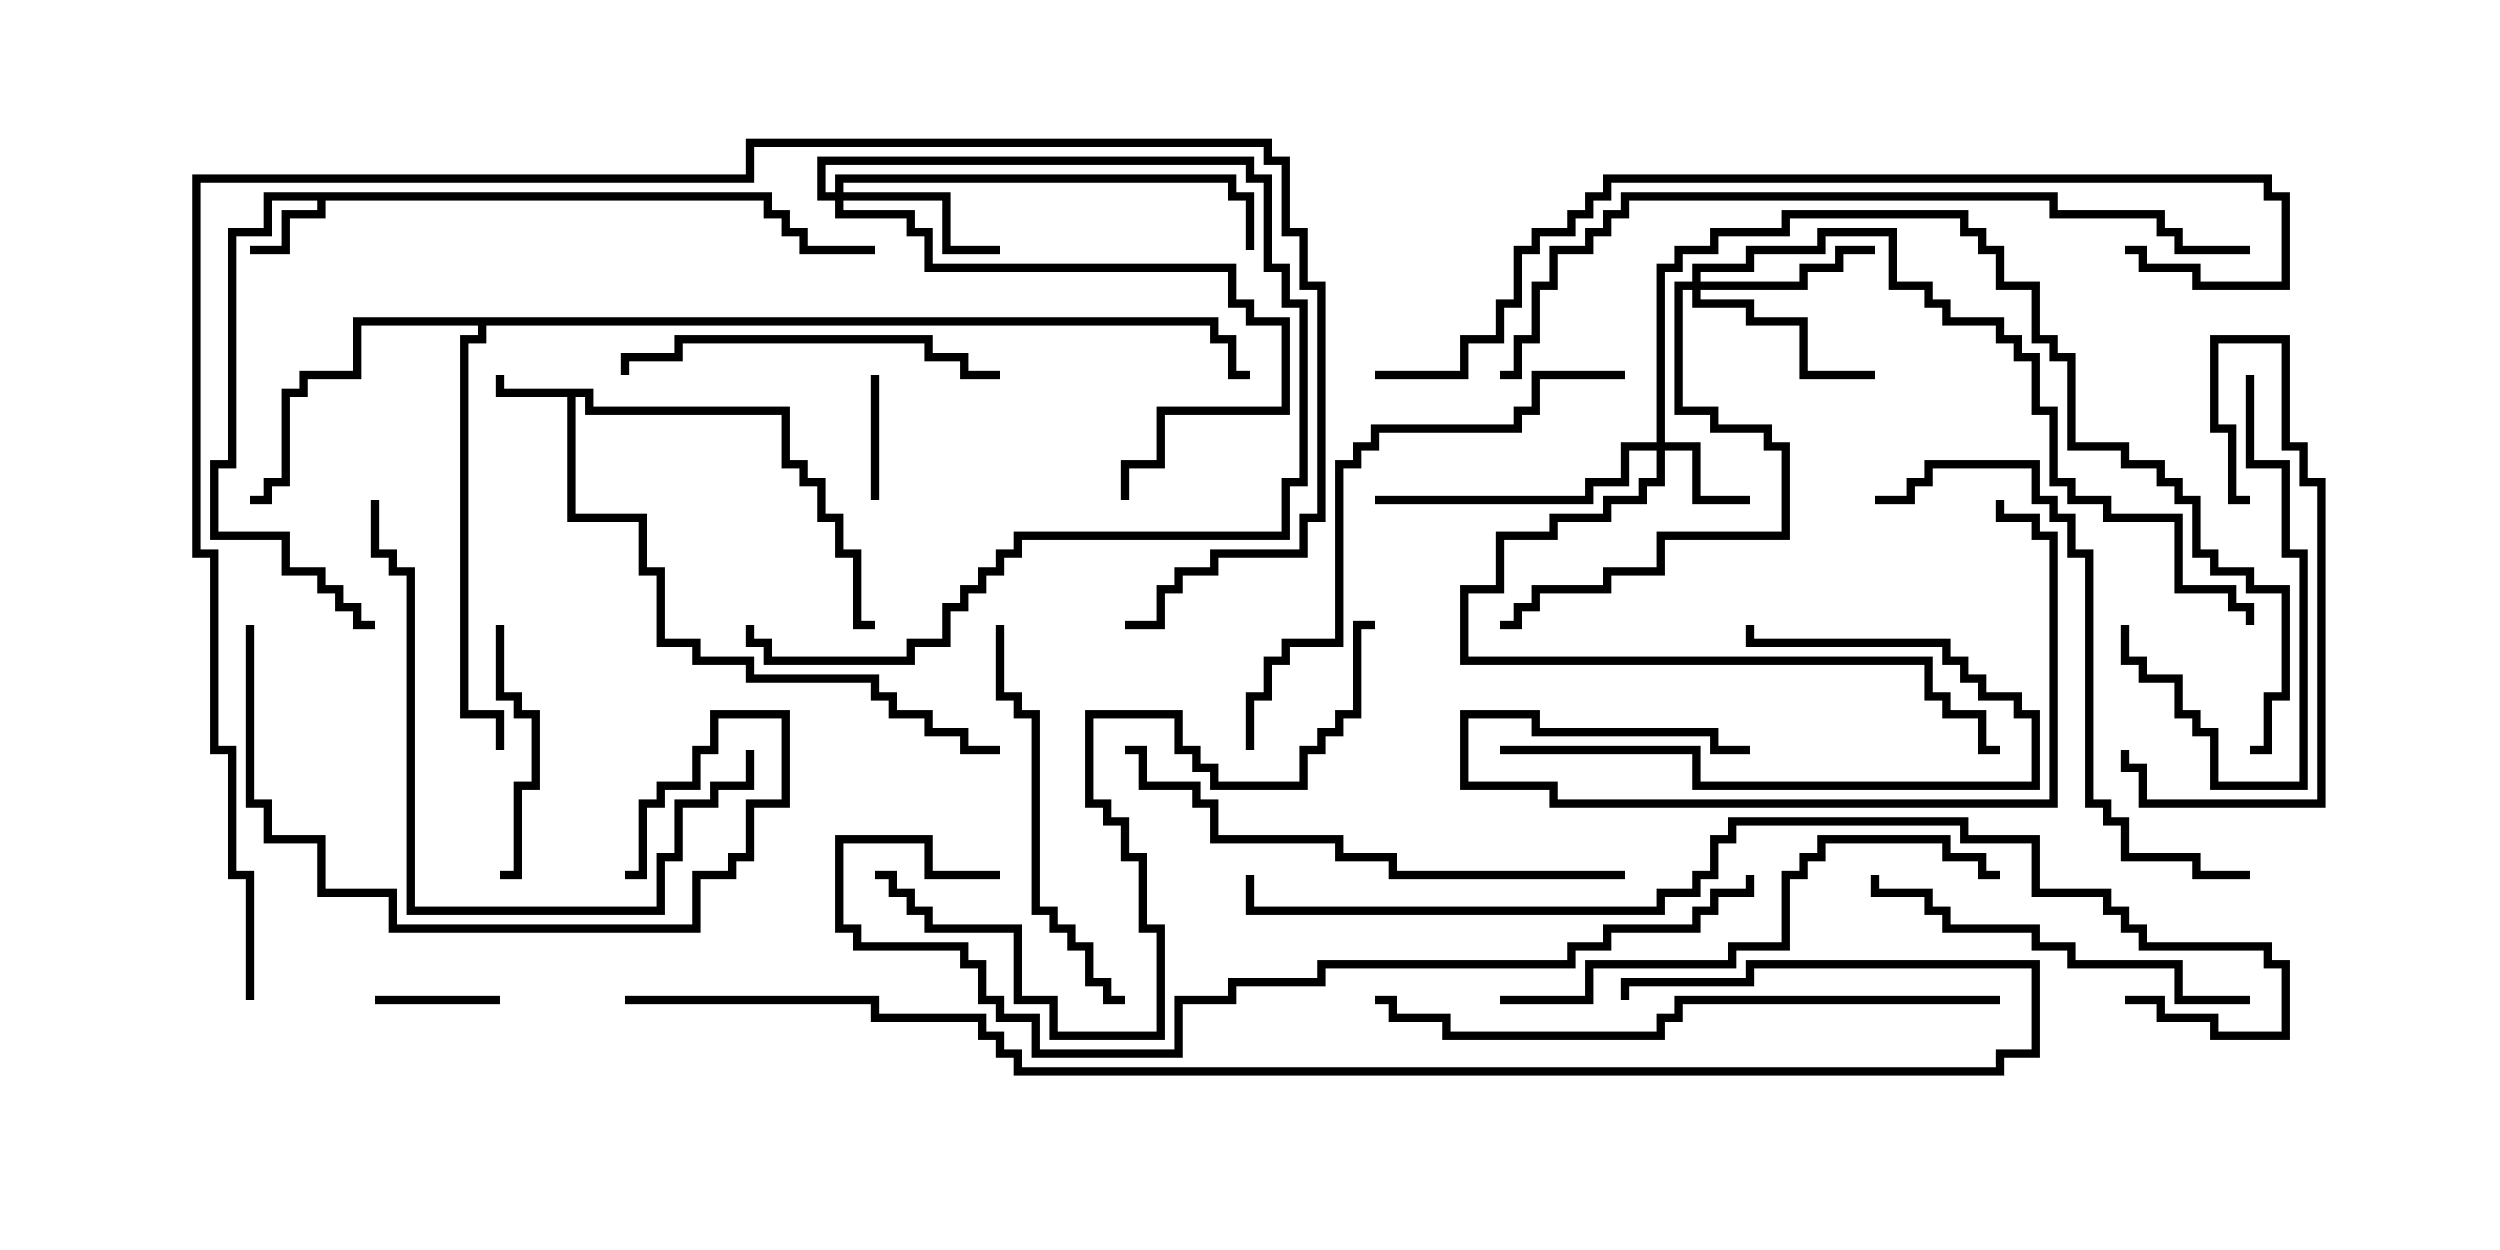 <svg version="1.1" width="30" height="15" xmlns="http://www.w3.org/2000/svg"><path d="M7.121,4.664L7.121,4.879L9.479,4.879L9.479,5.521L9.693,5.521L9.693,5.736L9.907,5.736L9.907,6.164L10.121,6.164L10.121,6.593L10.336,6.593L10.336,7.45L10.5,7.45L10.5,7.55L10.236,7.55L10.236,6.693L10.021,6.693L10.021,6.264L9.807,6.264L9.807,5.836L9.593,5.836L9.593,5.621L9.379,5.621L9.379,4.979L7.021,4.979L7.021,4.764L6.907,4.764L6.907,6.164L7.764,6.164L7.764,6.807L7.979,6.807L7.979,7.664L8.407,7.664L8.407,7.879L9.05,7.879L9.05,8.093L10.55,8.093L10.55,8.307L10.764,8.307L10.764,8.521L11.193,8.521L11.193,8.736L11.621,8.736L11.621,8.95L12,8.95L12,9.05L11.521,9.05L11.521,8.836L11.093,8.836L11.093,8.621L10.664,8.621L10.664,8.407L10.45,8.407L10.45,8.193L8.95,8.193L8.95,7.979L8.307,7.979L8.307,7.764L7.879,7.764L7.879,6.907L7.664,6.907L7.664,6.264L6.807,6.264L6.807,4.764L5.95,4.764L5.95,4.5L6.05,4.5L6.05,4.664z" stroke="none"/><path d="M9.264,2.307L9.264,2.521L9.479,2.521L9.479,2.736L9.693,2.736L9.693,2.95L10.5,2.95L10.5,3.05L9.593,3.05L9.593,2.836L9.379,2.836L9.379,2.621L9.164,2.621L9.164,2.407L3.907,2.407L3.907,2.621L3.479,2.621L3.479,3.05L3,3.05L3,2.95L3.379,2.95L3.379,2.521L3.807,2.521L3.807,2.407L3.264,2.407L3.264,2.836L2.836,2.836L2.836,5.621L2.621,5.621L2.621,6.379L3.479,6.379L3.479,6.807L3.907,6.807L3.907,7.021L4.121,7.021L4.121,7.236L4.336,7.236L4.336,7.45L4.5,7.45L4.5,7.55L4.236,7.55L4.236,7.336L4.021,7.336L4.021,7.121L3.807,7.121L3.807,6.907L3.379,6.907L3.379,6.479L2.521,6.479L2.521,5.521L2.736,5.521L2.736,2.736L3.164,2.736L3.164,2.307z" stroke="none"/><path d="M14.621,3.807L14.621,4.021L14.836,4.021L14.836,4.45L15,4.45L15,4.55L14.736,4.55L14.736,4.121L14.521,4.121L14.521,3.907L5.836,3.907L5.836,4.121L5.621,4.121L5.621,8.521L6.05,8.521L6.05,9L5.95,9L5.95,8.621L5.521,8.621L5.521,4.021L5.736,4.021L5.736,3.907L4.336,3.907L4.336,4.55L3.693,4.55L3.693,4.764L3.479,4.764L3.479,5.836L3.264,5.836L3.264,6.05L3,6.05L3,5.95L3.164,5.95L3.164,5.736L3.379,5.736L3.379,4.664L3.593,4.664L3.593,4.45L4.236,4.45L4.236,3.807z" stroke="none"/><path d="M19.879,5.307L19.879,3.164L20.093,3.164L20.093,2.95L20.521,2.95L20.521,2.736L21.379,2.736L21.379,2.521L23.621,2.521L23.621,2.736L23.836,2.736L23.836,2.95L24.05,2.95L24.05,3.379L24.479,3.379L24.479,4.021L24.693,4.021L24.693,4.236L24.907,4.236L24.907,5.307L25.55,5.307L25.55,5.521L25.979,5.521L25.979,5.736L26.193,5.736L26.193,5.95L26.407,5.95L26.407,6.593L26.621,6.593L26.621,6.807L27.05,6.807L27.05,7.021L27.479,7.021L27.479,8.407L27.264,8.407L27.264,9.05L27,9.05L27,8.95L27.164,8.95L27.164,8.307L27.379,8.307L27.379,7.121L26.95,7.121L26.95,6.907L26.521,6.907L26.521,6.693L26.307,6.693L26.307,6.05L26.093,6.05L26.093,5.836L25.879,5.836L25.879,5.621L25.45,5.621L25.45,5.407L24.807,5.407L24.807,4.336L24.593,4.336L24.593,4.121L24.379,4.121L24.379,3.479L23.95,3.479L23.95,3.05L23.736,3.05L23.736,2.836L23.521,2.836L23.521,2.621L21.479,2.621L21.479,2.836L20.621,2.836L20.621,3.05L20.193,3.05L20.193,3.264L19.979,3.264L19.979,5.307L20.407,5.307L20.407,5.95L21,5.95L21,6.05L20.307,6.05L20.307,5.407L19.979,5.407L19.979,5.836L19.764,5.836L19.764,6.05L19.336,6.05L19.336,6.264L18.693,6.264L18.693,6.479L18.05,6.479L18.05,7.121L17.621,7.121L17.621,7.879L23.193,7.879L23.193,8.307L23.407,8.307L23.407,8.521L23.836,8.521L23.836,8.95L24,8.95L24,9.05L23.736,9.05L23.736,8.621L23.307,8.621L23.307,8.407L23.093,8.407L23.093,7.979L17.521,7.979L17.521,7.021L17.95,7.021L17.95,6.379L18.593,6.379L18.593,6.164L19.236,6.164L19.236,5.95L19.664,5.95L19.664,5.736L19.879,5.736L19.879,5.407L19.55,5.407L19.55,5.836L19.121,5.836L19.121,6.05L16.5,6.05L16.5,5.95L19.021,5.95L19.021,5.736L19.45,5.736L19.45,5.307z" stroke="none"/><path d="M10.021,2.307L10.021,2.093L14.836,2.093L14.836,2.307L15.05,2.307L15.05,3L14.95,3L14.95,2.407L14.736,2.407L14.736,2.193L10.121,2.193L10.121,2.307L11.407,2.307L11.407,2.95L12,2.95L12,3.05L11.307,3.05L11.307,2.407L10.121,2.407L10.121,2.521L10.979,2.521L10.979,2.736L11.193,2.736L11.193,3.164L14.836,3.164L14.836,3.593L15.05,3.593L15.05,3.807L15.479,3.807L15.479,4.979L13.979,4.979L13.979,5.621L13.55,5.621L13.55,6L13.45,6L13.45,5.521L13.879,5.521L13.879,4.879L15.379,4.879L15.379,3.907L14.95,3.907L14.95,3.693L14.736,3.693L14.736,3.264L11.093,3.264L11.093,2.836L10.879,2.836L10.879,2.621L10.021,2.621L10.021,2.407L9.807,2.407L9.807,1.879L15.05,1.879L15.05,2.093L15.264,2.093L15.264,3.164L15.479,3.164L15.479,3.593L15.693,3.593L15.693,5.836L15.479,5.836L15.479,6.479L12.264,6.479L12.264,6.693L12.05,6.693L12.05,6.907L11.836,6.907L11.836,7.121L11.621,7.121L11.621,7.336L11.407,7.336L11.407,7.764L10.979,7.764L10.979,7.979L9.164,7.979L9.164,7.764L8.95,7.764L8.95,7.5L9.05,7.5L9.05,7.664L9.264,7.664L9.264,7.879L10.879,7.879L10.879,7.664L11.307,7.664L11.307,7.236L11.521,7.236L11.521,7.021L11.736,7.021L11.736,6.807L11.95,6.807L11.95,6.593L12.164,6.593L12.164,6.379L15.379,6.379L15.379,5.736L15.593,5.736L15.593,3.693L15.379,3.693L15.379,3.264L15.164,3.264L15.164,2.193L14.95,2.193L14.95,1.979L9.907,1.979L9.907,2.307z" stroke="none"/><path d="M20.307,3.379L20.307,3.164L20.95,3.164L20.95,2.95L21.807,2.95L21.807,2.736L22.764,2.736L22.764,3.379L23.193,3.379L23.193,3.593L23.407,3.593L23.407,3.807L24.05,3.807L24.05,4.021L24.264,4.021L24.264,4.236L24.479,4.236L24.479,4.879L24.693,4.879L24.693,5.736L24.907,5.736L24.907,5.95L25.336,5.95L25.336,6.164L26.193,6.164L26.193,7.021L26.836,7.021L26.836,7.236L27.05,7.236L27.05,7.5L26.95,7.5L26.95,7.336L26.736,7.336L26.736,7.121L26.093,7.121L26.093,6.264L25.236,6.264L25.236,6.05L24.807,6.05L24.807,5.836L24.593,5.836L24.593,4.979L24.379,4.979L24.379,4.336L24.164,4.336L24.164,4.121L23.95,4.121L23.95,3.907L23.307,3.907L23.307,3.693L23.093,3.693L23.093,3.479L22.664,3.479L22.664,2.836L21.907,2.836L21.907,3.05L21.05,3.05L21.05,3.264L20.407,3.264L20.407,3.379L21.593,3.379L21.593,3.164L22.021,3.164L22.021,2.95L22.5,2.95L22.5,3.05L22.121,3.05L22.121,3.264L21.693,3.264L21.693,3.479L20.407,3.479L20.407,3.593L21.05,3.593L21.05,3.807L21.693,3.807L21.693,4.45L22.5,4.45L22.5,4.55L21.593,4.55L21.593,3.907L20.95,3.907L20.95,3.693L20.307,3.693L20.307,3.479L20.193,3.479L20.193,4.879L20.621,4.879L20.621,5.093L21.264,5.093L21.264,5.307L21.479,5.307L21.479,6.479L19.979,6.479L19.979,6.907L19.336,6.907L19.336,7.121L18.479,7.121L18.479,7.336L18.264,7.336L18.264,7.55L18,7.55L18,7.45L18.164,7.45L18.164,7.236L18.379,7.236L18.379,7.021L19.236,7.021L19.236,6.807L19.879,6.807L19.879,6.379L21.379,6.379L21.379,5.407L21.164,5.407L21.164,5.193L20.521,5.193L20.521,4.979L20.093,4.979L20.093,3.379z" stroke="none"/><path d="M10.45,4.5L10.55,4.5L10.55,6L10.45,6z" stroke="none"/><path d="M6,11.95L6,12.05L4.5,12.05L4.5,11.95z" stroke="none"/><path d="M6,10.55L6,10.45L6.164,10.45L6.164,9.379L6.379,9.379L6.379,8.621L6.164,8.621L6.164,8.407L5.95,8.407L5.95,7.5L6.05,7.5L6.05,8.307L6.264,8.307L6.264,8.521L6.479,8.521L6.479,9.479L6.264,9.479L6.264,10.55z" stroke="none"/><path d="M26.95,4.5L27.05,4.5L27.05,5.521L27.479,5.521L27.479,6.593L27.693,6.593L27.693,9.479L26.521,9.479L26.521,8.836L26.307,8.836L26.307,8.621L26.093,8.621L26.093,8.193L25.664,8.193L25.664,7.979L25.45,7.979L25.45,7.5L25.55,7.5L25.55,7.879L25.764,7.879L25.764,8.093L26.193,8.093L26.193,8.521L26.407,8.521L26.407,8.736L26.621,8.736L26.621,9.379L27.593,9.379L27.593,6.693L27.379,6.693L27.379,5.621L26.95,5.621z" stroke="none"/><path d="M27,5.95L27,6.05L26.736,6.05L26.736,5.193L26.521,5.193L26.521,4.021L27.479,4.021L27.479,5.307L27.693,5.307L27.693,5.736L27.907,5.736L27.907,9.693L25.664,9.693L25.664,9.264L25.45,9.264L25.45,9L25.55,9L25.55,9.164L25.764,9.164L25.764,9.593L27.807,9.593L27.807,5.836L27.593,5.836L27.593,5.407L27.379,5.407L27.379,4.121L26.621,4.121L26.621,5.093L26.836,5.093L26.836,5.95z" stroke="none"/><path d="M18,9.05L18,8.95L20.407,8.95L20.407,9.379L24.379,9.379L24.379,8.621L24.164,8.621L24.164,8.407L23.736,8.407L23.736,8.193L23.521,8.193L23.521,7.979L23.307,7.979L23.307,7.764L20.95,7.764L20.95,7.5L21.05,7.5L21.05,7.664L23.407,7.664L23.407,7.879L23.621,7.879L23.621,8.093L23.836,8.093L23.836,8.307L24.264,8.307L24.264,8.521L24.479,8.521L24.479,9.479L20.307,9.479L20.307,9.05z" stroke="none"/><path d="M21,8.95L21,9.05L20.521,9.05L20.521,8.836L18.379,8.836L18.379,8.621L17.621,8.621L17.621,9.379L18.693,9.379L18.693,9.593L24.593,9.593L24.593,6.479L24.379,6.479L24.379,6.264L23.95,6.264L23.95,6L24.05,6L24.05,6.164L24.479,6.164L24.479,6.379L24.693,6.379L24.693,9.693L18.593,9.693L18.593,9.479L17.521,9.479L17.521,8.521L18.479,8.521L18.479,8.736L20.621,8.736L20.621,8.95z" stroke="none"/><path d="M12,4.45L12,4.55L11.521,4.55L11.521,4.336L11.093,4.336L11.093,4.121L8.193,4.121L8.193,4.336L7.55,4.336L7.55,4.5L7.45,4.5L7.45,4.236L8.093,4.236L8.093,4.021L11.193,4.021L11.193,4.236L11.621,4.236L11.621,4.45z" stroke="none"/><path d="M11.95,7.5L12.05,7.5L12.05,8.307L12.264,8.307L12.264,8.521L12.479,8.521L12.479,10.879L12.693,10.879L12.693,11.093L12.907,11.093L12.907,11.307L13.121,11.307L13.121,11.736L13.336,11.736L13.336,11.95L13.5,11.95L13.5,12.05L13.236,12.05L13.236,11.836L13.021,11.836L13.021,11.407L12.807,11.407L12.807,11.193L12.593,11.193L12.593,10.979L12.379,10.979L12.379,8.621L12.164,8.621L12.164,8.407L11.95,8.407z" stroke="none"/><path d="M27,11.95L27,12.05L26.093,12.05L26.093,11.621L24.807,11.621L24.807,11.407L24.379,11.407L24.379,11.193L23.307,11.193L23.307,10.979L23.093,10.979L23.093,10.764L22.45,10.764L22.45,10.5L22.55,10.5L22.55,10.664L23.193,10.664L23.193,10.879L23.407,10.879L23.407,11.093L24.479,11.093L24.479,11.307L24.907,11.307L24.907,11.521L26.193,11.521L26.193,11.95z" stroke="none"/><path d="M4.45,6L4.55,6L4.55,6.593L4.764,6.593L4.764,6.807L4.979,6.807L4.979,10.879L7.879,10.879L7.879,10.236L8.093,10.236L8.093,9.593L8.521,9.593L8.521,9.379L8.95,9.379L8.95,9L9.05,9L9.05,9.479L8.621,9.479L8.621,9.693L8.193,9.693L8.193,10.336L7.979,10.336L7.979,10.979L4.879,10.979L4.879,6.907L4.664,6.907L4.664,6.693L4.45,6.693z" stroke="none"/><path d="M2.95,7.5L3.05,7.5L3.05,9.593L3.264,9.593L3.264,10.021L3.907,10.021L3.907,10.664L4.764,10.664L4.764,11.093L8.307,11.093L8.307,10.45L8.736,10.45L8.736,10.236L8.95,10.236L8.95,9.593L9.379,9.593L9.379,8.621L8.621,8.621L8.621,9.05L8.407,9.05L8.407,9.479L7.979,9.479L7.979,9.693L7.764,9.693L7.764,10.55L7.5,10.55L7.5,10.45L7.664,10.45L7.664,9.593L7.879,9.593L7.879,9.379L8.307,9.379L8.307,8.95L8.521,8.95L8.521,8.521L9.479,8.521L9.479,9.693L9.05,9.693L9.05,10.336L8.836,10.336L8.836,10.55L8.407,10.55L8.407,11.193L4.664,11.193L4.664,10.764L3.807,10.764L3.807,10.121L3.164,10.121L3.164,9.693L2.95,9.693z" stroke="none"/><path d="M19.5,10.45L19.5,10.55L16.664,10.55L16.664,10.336L16.021,10.336L16.021,10.121L14.521,10.121L14.521,9.693L14.307,9.693L14.307,9.479L13.664,9.479L13.664,9.05L13.5,9.05L13.5,8.95L13.764,8.95L13.764,9.379L14.407,9.379L14.407,9.593L14.621,9.593L14.621,10.021L16.121,10.021L16.121,10.236L16.764,10.236L16.764,10.45z" stroke="none"/><path d="M18,12.05L18,11.95L19.021,11.95L19.021,11.521L20.736,11.521L20.736,11.307L21.379,11.307L21.379,10.45L21.593,10.45L21.593,10.236L21.807,10.236L21.807,10.021L23.407,10.021L23.407,10.236L23.836,10.236L23.836,10.45L24,10.45L24,10.55L23.736,10.55L23.736,10.336L23.307,10.336L23.307,10.121L21.907,10.121L21.907,10.336L21.693,10.336L21.693,10.55L21.479,10.55L21.479,11.407L20.836,11.407L20.836,11.621L19.121,11.621L19.121,12.05z" stroke="none"/><path d="M27,10.45L27,10.55L26.307,10.55L26.307,10.336L25.45,10.336L25.45,9.907L25.236,9.907L25.236,9.693L25.021,9.693L25.021,6.693L24.807,6.693L24.807,6.264L24.593,6.264L24.593,6.05L24.379,6.05L24.379,5.621L23.193,5.621L23.193,5.836L22.979,5.836L22.979,6.05L22.5,6.05L22.5,5.95L22.879,5.95L22.879,5.736L23.093,5.736L23.093,5.521L24.479,5.521L24.479,5.95L24.693,5.95L24.693,6.164L24.907,6.164L24.907,6.593L25.121,6.593L25.121,9.593L25.336,9.593L25.336,9.807L25.55,9.807L25.55,10.236L26.407,10.236L26.407,10.45z" stroke="none"/><path d="M19.5,4.45L19.5,4.55L18.479,4.55L18.479,4.979L18.264,4.979L18.264,5.193L16.55,5.193L16.55,5.407L16.336,5.407L16.336,5.621L16.121,5.621L16.121,7.764L15.479,7.764L15.479,7.979L15.264,7.979L15.264,8.407L15.05,8.407L15.05,9L14.95,9L14.95,8.307L15.164,8.307L15.164,7.879L15.379,7.879L15.379,7.664L16.021,7.664L16.021,5.521L16.236,5.521L16.236,5.307L16.45,5.307L16.45,5.093L18.164,5.093L18.164,4.879L18.379,4.879L18.379,4.45z" stroke="none"/><path d="M10.5,10.55L10.5,10.45L10.764,10.45L10.764,10.664L10.979,10.664L10.979,10.879L11.193,10.879L11.193,11.093L12.264,11.093L12.264,11.95L12.693,11.95L12.693,12.379L13.879,12.379L13.879,11.193L13.664,11.193L13.664,10.336L13.45,10.336L13.45,9.907L13.236,9.907L13.236,9.693L13.021,9.693L13.021,8.521L14.193,8.521L14.193,8.95L14.407,8.95L14.407,9.164L14.621,9.164L14.621,9.379L15.593,9.379L15.593,8.95L15.807,8.95L15.807,8.736L16.021,8.736L16.021,8.521L16.236,8.521L16.236,7.45L16.5,7.45L16.5,7.55L16.336,7.55L16.336,8.621L16.121,8.621L16.121,8.836L15.907,8.836L15.907,9.05L15.693,9.05L15.693,9.479L14.521,9.479L14.521,9.264L14.307,9.264L14.307,9.05L14.093,9.05L14.093,8.621L13.121,8.621L13.121,9.593L13.336,9.593L13.336,9.807L13.55,9.807L13.55,10.236L13.764,10.236L13.764,11.093L13.979,11.093L13.979,12.479L12.593,12.479L12.593,12.05L12.164,12.05L12.164,11.193L11.093,11.193L11.093,10.979L10.879,10.979L10.879,10.764L10.664,10.764L10.664,10.55z" stroke="none"/><path d="M24,11.95L24,12.05L20.193,12.05L20.193,12.264L19.979,12.264L19.979,12.479L17.307,12.479L17.307,12.264L16.664,12.264L16.664,12.05L16.5,12.05L16.5,11.95L16.764,11.95L16.764,12.164L17.407,12.164L17.407,12.379L19.879,12.379L19.879,12.164L20.093,12.164L20.093,11.95z" stroke="none"/><path d="M12,10.45L12,10.55L11.093,10.55L11.093,10.121L10.121,10.121L10.121,11.093L10.336,11.093L10.336,11.307L11.621,11.307L11.621,11.521L11.836,11.521L11.836,11.95L12.05,11.95L12.05,12.164L12.479,12.164L12.479,12.593L14.093,12.593L14.093,11.95L14.736,11.95L14.736,11.736L15.807,11.736L15.807,11.521L18.807,11.521L18.807,11.307L19.236,11.307L19.236,11.093L20.307,11.093L20.307,10.879L20.521,10.879L20.521,10.664L20.95,10.664L20.95,10.5L21.05,10.5L21.05,10.764L20.621,10.764L20.621,10.979L20.407,10.979L20.407,11.193L19.336,11.193L19.336,11.407L18.907,11.407L18.907,11.621L15.907,11.621L15.907,11.836L14.836,11.836L14.836,12.05L14.193,12.05L14.193,12.693L12.379,12.693L12.379,12.264L11.95,12.264L11.95,12.05L11.736,12.05L11.736,11.621L11.521,11.621L11.521,11.407L10.236,11.407L10.236,11.193L10.021,11.193L10.021,10.021L11.193,10.021L11.193,10.45z" stroke="none"/><path d="M27,2.95L27,3.05L26.093,3.05L26.093,2.836L25.879,2.836L25.879,2.621L24.593,2.621L24.593,2.407L19.55,2.407L19.55,2.621L19.336,2.621L19.336,2.836L19.121,2.836L19.121,3.05L18.693,3.05L18.693,3.479L18.479,3.479L18.479,4.121L18.264,4.121L18.264,4.55L18,4.55L18,4.45L18.164,4.45L18.164,4.021L18.379,4.021L18.379,3.379L18.593,3.379L18.593,2.95L19.021,2.95L19.021,2.736L19.236,2.736L19.236,2.521L19.45,2.521L19.45,2.307L24.693,2.307L24.693,2.521L25.979,2.521L25.979,2.736L26.193,2.736L26.193,2.95z" stroke="none"/><path d="M16.5,4.55L16.5,4.45L17.521,4.45L17.521,4.021L17.95,4.021L17.95,3.593L18.164,3.593L18.164,2.95L18.379,2.95L18.379,2.736L18.807,2.736L18.807,2.521L19.021,2.521L19.021,2.307L19.236,2.307L19.236,2.093L27.264,2.093L27.264,2.307L27.479,2.307L27.479,3.479L26.307,3.479L26.307,3.264L25.664,3.264L25.664,3.05L25.5,3.05L25.5,2.95L25.764,2.95L25.764,3.164L26.407,3.164L26.407,3.379L27.379,3.379L27.379,2.407L27.164,2.407L27.164,2.193L19.336,2.193L19.336,2.407L19.121,2.407L19.121,2.621L18.907,2.621L18.907,2.836L18.479,2.836L18.479,3.05L18.264,3.05L18.264,3.693L18.05,3.693L18.05,4.121L17.621,4.121L17.621,4.55z" stroke="none"/><path d="M25.5,12.05L25.5,11.95L25.979,11.95L25.979,12.164L26.621,12.164L26.621,12.379L27.379,12.379L27.379,11.621L27.164,11.621L27.164,11.407L25.664,11.407L25.664,11.193L25.45,11.193L25.45,10.979L25.236,10.979L25.236,10.764L24.379,10.764L24.379,10.121L23.521,10.121L23.521,9.907L20.836,9.907L20.836,10.121L20.621,10.121L20.621,10.55L20.407,10.55L20.407,10.764L19.979,10.764L19.979,10.979L14.95,10.979L14.95,10.5L15.05,10.5L15.05,10.879L19.879,10.879L19.879,10.664L20.307,10.664L20.307,10.45L20.521,10.45L20.521,10.021L20.736,10.021L20.736,9.807L23.621,9.807L23.621,10.021L24.479,10.021L24.479,10.664L25.336,10.664L25.336,10.879L25.55,10.879L25.55,11.093L25.764,11.093L25.764,11.307L27.264,11.307L27.264,11.521L27.479,11.521L27.479,12.479L26.521,12.479L26.521,12.264L25.879,12.264L25.879,12.05z" stroke="none"/><path d="M3.05,12L2.95,12L2.95,10.55L2.736,10.55L2.736,9.05L2.521,9.05L2.521,6.693L2.307,6.693L2.307,2.093L8.95,2.093L8.95,1.664L15.264,1.664L15.264,1.879L15.479,1.879L15.479,2.736L15.693,2.736L15.693,3.379L15.907,3.379L15.907,6.264L15.693,6.264L15.693,6.693L14.621,6.693L14.621,6.907L14.193,6.907L14.193,7.121L13.979,7.121L13.979,7.55L13.5,7.55L13.5,7.45L13.879,7.45L13.879,7.021L14.093,7.021L14.093,6.807L14.521,6.807L14.521,6.593L15.593,6.593L15.593,6.164L15.807,6.164L15.807,3.479L15.593,3.479L15.593,2.836L15.379,2.836L15.379,1.979L15.164,1.979L15.164,1.764L9.05,1.764L9.05,2.193L2.407,2.193L2.407,6.593L2.621,6.593L2.621,8.95L2.836,8.95L2.836,10.45L3.05,10.45z" stroke="none"/><path d="M7.5,12.05L7.5,11.95L10.55,11.95L10.55,12.164L11.836,12.164L11.836,12.379L12.05,12.379L12.05,12.593L12.264,12.593L12.264,12.807L23.95,12.807L23.95,12.593L24.379,12.593L24.379,11.621L21.05,11.621L21.05,11.836L19.55,11.836L19.55,12L19.45,12L19.45,11.736L20.95,11.736L20.95,11.521L24.479,11.521L24.479,12.693L24.05,12.693L24.05,12.907L12.164,12.907L12.164,12.693L11.95,12.693L11.95,12.479L11.736,12.479L11.736,12.264L10.45,12.264L10.45,12.05z" stroke="none"/></svg>